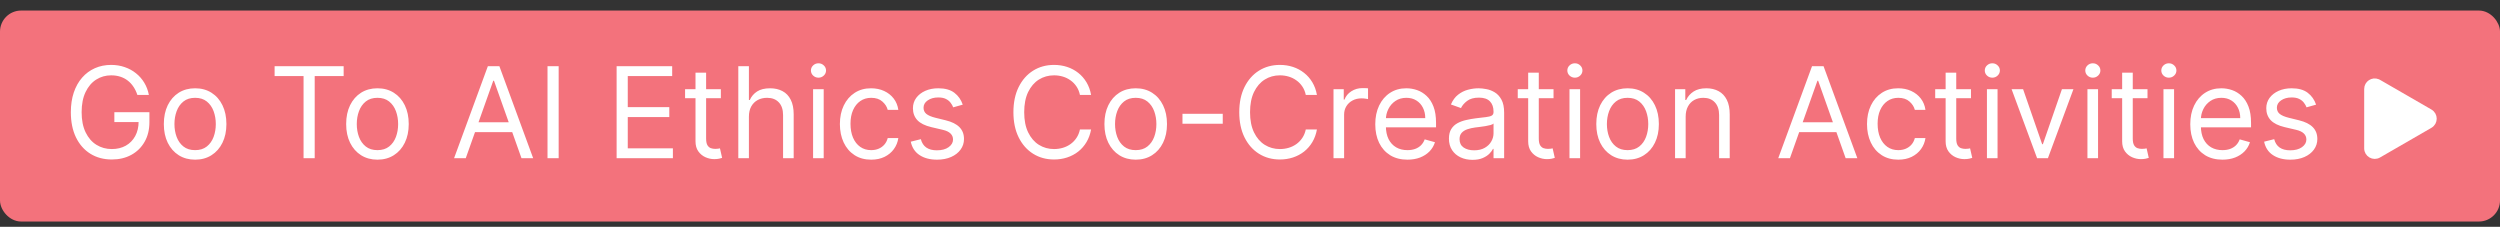 <svg width="474" height="43" viewBox="0 0 474 43" fill="none" xmlns="http://www.w3.org/2000/svg">
<rect x="0" y="0" width="474" height="43" fill="#333333" stroke="none"/>
<rect x="0.5" y="2.5" width="473" height="39" rx="3.5" fill="#F3727C" stroke="#F3727C"/>
<path d="M26.046 18C25.858 17.426 25.611 16.912 25.304 16.457C25.003 15.997 24.642 15.605 24.222 15.281C23.807 14.957 23.335 14.71 22.807 14.54C22.278 14.369 21.699 14.284 21.068 14.284C20.034 14.284 19.094 14.551 18.247 15.085C17.401 15.619 16.727 16.406 16.227 17.446C15.727 18.486 15.477 19.761 15.477 21.273C15.477 22.784 15.73 24.06 16.236 25.099C16.741 26.139 17.426 26.926 18.29 27.46C19.153 27.994 20.125 28.261 21.204 28.261C22.204 28.261 23.085 28.048 23.847 27.622C24.614 27.19 25.21 26.582 25.636 25.798C26.068 25.009 26.284 24.079 26.284 23.011L26.932 23.148H21.682V21.273H28.329V23.148C28.329 24.585 28.023 25.835 27.409 26.898C26.801 27.96 25.96 28.784 24.886 29.369C23.818 29.949 22.591 30.239 21.204 30.239C19.659 30.239 18.301 29.875 17.131 29.148C15.966 28.421 15.057 27.386 14.403 26.046C13.756 24.704 13.432 23.114 13.432 21.273C13.432 19.892 13.617 18.651 13.986 17.548C14.361 16.44 14.889 15.497 15.571 14.719C16.253 13.94 17.06 13.344 17.991 12.929C18.923 12.514 19.949 12.307 21.068 12.307C21.989 12.307 22.847 12.446 23.642 12.724C24.443 12.997 25.156 13.386 25.781 13.892C26.412 14.392 26.938 14.992 27.358 15.69C27.778 16.384 28.068 17.153 28.227 18H26.046ZM36.995 30.273C35.813 30.273 34.776 29.991 33.884 29.429C32.998 28.866 32.305 28.079 31.805 27.068C31.31 26.057 31.063 24.875 31.063 23.523C31.063 22.159 31.31 20.969 31.805 19.952C32.305 18.935 32.998 18.145 33.884 17.582C34.776 17.02 35.813 16.739 36.995 16.739C38.177 16.739 39.211 17.02 40.097 17.582C40.989 18.145 41.682 18.935 42.177 19.952C42.677 20.969 42.927 22.159 42.927 23.523C42.927 24.875 42.677 26.057 42.177 27.068C41.682 28.079 40.989 28.866 40.097 29.429C39.211 29.991 38.177 30.273 36.995 30.273ZM36.995 28.466C37.893 28.466 38.631 28.236 39.211 27.776C39.791 27.315 40.219 26.71 40.498 25.96C40.776 25.21 40.916 24.398 40.916 23.523C40.916 22.648 40.776 21.832 40.498 21.077C40.219 20.321 39.791 19.71 39.211 19.244C38.631 18.778 37.893 18.546 36.995 18.546C36.097 18.546 35.359 18.778 34.779 19.244C34.2 19.71 33.771 20.321 33.492 21.077C33.214 21.832 33.075 22.648 33.075 23.523C33.075 24.398 33.214 25.21 33.492 25.96C33.771 26.71 34.2 27.315 34.779 27.776C35.359 28.236 36.097 28.466 36.995 28.466ZM52.065 14.421V12.546H65.156V14.421H59.668V30H57.554V14.421H52.065ZM71.565 30.273C70.383 30.273 69.347 29.991 68.454 29.429C67.568 28.866 66.875 28.079 66.375 27.068C65.881 26.057 65.633 24.875 65.633 23.523C65.633 22.159 65.881 20.969 66.375 19.952C66.875 18.935 67.568 18.145 68.454 17.582C69.347 17.02 70.383 16.739 71.565 16.739C72.747 16.739 73.781 17.02 74.668 17.582C75.56 18.145 76.253 18.935 76.747 19.952C77.247 20.969 77.497 22.159 77.497 23.523C77.497 24.875 77.247 26.057 76.747 27.068C76.253 28.079 75.56 28.866 74.668 29.429C73.781 29.991 72.747 30.273 71.565 30.273ZM71.565 28.466C72.463 28.466 73.202 28.236 73.781 27.776C74.361 27.315 74.79 26.71 75.068 25.96C75.347 25.21 75.486 24.398 75.486 23.523C75.486 22.648 75.347 21.832 75.068 21.077C74.79 20.321 74.361 19.71 73.781 19.244C73.202 18.778 72.463 18.546 71.565 18.546C70.668 18.546 69.929 18.778 69.349 19.244C68.77 19.71 68.341 20.321 68.062 21.077C67.784 21.832 67.645 22.648 67.645 23.523C67.645 24.398 67.784 25.21 68.062 25.96C68.341 26.71 68.77 27.315 69.349 27.776C69.929 28.236 70.668 28.466 71.565 28.466ZM88.306 30H86.09L92.499 12.546H94.681L101.09 30H98.874L93.658 15.307H93.522L88.306 30ZM89.124 23.182H98.056V25.057H89.124V23.182ZM105.923 12.546V30H103.809V12.546H105.923ZM116.911 30V12.546H127.445V14.421H119.024V20.318H126.899V22.193H119.024V28.125H127.581V30H116.911ZM136.675 16.909V18.614H129.891V16.909H136.675ZM131.868 13.773H133.879V26.25C133.879 26.818 133.962 27.244 134.126 27.528C134.297 27.807 134.513 27.994 134.774 28.091C135.041 28.182 135.322 28.227 135.618 28.227C135.839 28.227 136.021 28.216 136.163 28.193C136.305 28.165 136.419 28.142 136.504 28.125L136.913 29.932C136.777 29.983 136.587 30.034 136.342 30.085C136.098 30.142 135.788 30.171 135.413 30.171C134.845 30.171 134.288 30.048 133.743 29.804C133.203 29.56 132.754 29.188 132.396 28.688C132.044 28.188 131.868 27.557 131.868 26.796V13.773ZM141.993 22.125V30H139.982V12.546H141.993V18.954H142.163C142.47 18.278 142.93 17.741 143.544 17.344C144.163 16.94 144.987 16.739 146.016 16.739C146.908 16.739 147.689 16.918 148.359 17.276C149.03 17.628 149.55 18.171 149.919 18.903C150.294 19.631 150.482 20.557 150.482 21.682V30H148.47V21.818C148.47 20.778 148.2 19.974 147.661 19.406C147.126 18.832 146.385 18.546 145.436 18.546C144.777 18.546 144.186 18.685 143.663 18.963C143.146 19.241 142.737 19.648 142.436 20.182C142.141 20.716 141.993 21.364 141.993 22.125ZM154.161 30V16.909H156.173V30H154.161ZM155.184 14.727C154.792 14.727 154.454 14.594 154.17 14.327C153.891 14.06 153.752 13.739 153.752 13.364C153.752 12.989 153.891 12.668 154.17 12.401C154.454 12.133 154.792 12 155.184 12C155.576 12 155.911 12.133 156.19 12.401C156.474 12.668 156.616 12.989 156.616 13.364C156.616 13.739 156.474 14.06 156.19 14.327C155.911 14.594 155.576 14.727 155.184 14.727ZM165.175 30.273C163.947 30.273 162.891 29.983 162.004 29.403C161.118 28.824 160.436 28.026 159.959 27.009C159.482 25.991 159.243 24.829 159.243 23.523C159.243 22.193 159.487 21.02 159.976 20.003C160.47 18.98 161.158 18.182 162.038 17.608C162.925 17.028 163.959 16.739 165.141 16.739C166.061 16.739 166.891 16.909 167.629 17.25C168.368 17.591 168.973 18.068 169.445 18.682C169.916 19.296 170.209 20.011 170.322 20.829H168.311C168.158 20.233 167.817 19.704 167.288 19.244C166.766 18.778 166.061 18.546 165.175 18.546C164.391 18.546 163.703 18.75 163.112 19.159C162.527 19.562 162.07 20.134 161.74 20.872C161.416 21.605 161.254 22.466 161.254 23.454C161.254 24.466 161.413 25.347 161.732 26.097C162.055 26.847 162.51 27.429 163.095 27.844C163.686 28.259 164.379 28.466 165.175 28.466C165.697 28.466 166.172 28.375 166.598 28.193C167.024 28.011 167.385 27.75 167.68 27.409C167.976 27.068 168.186 26.659 168.311 26.182H170.322C170.209 26.954 169.928 27.651 169.479 28.27C169.036 28.884 168.447 29.372 167.714 29.736C166.987 30.094 166.141 30.273 165.175 30.273ZM182.536 19.841L180.729 20.352C180.615 20.051 180.447 19.759 180.226 19.474C180.01 19.185 179.714 18.946 179.339 18.759C178.964 18.571 178.484 18.477 177.899 18.477C177.098 18.477 176.43 18.662 175.896 19.031C175.368 19.395 175.104 19.858 175.104 20.421C175.104 20.921 175.286 21.315 175.649 21.605C176.013 21.895 176.581 22.136 177.354 22.329L179.297 22.807C180.467 23.091 181.339 23.526 181.913 24.111C182.487 24.69 182.774 25.438 182.774 26.352C182.774 27.102 182.558 27.773 182.126 28.364C181.7 28.954 181.104 29.421 180.337 29.761C179.57 30.102 178.678 30.273 177.661 30.273C176.325 30.273 175.22 29.983 174.345 29.403C173.47 28.824 172.916 27.977 172.683 26.864L174.592 26.386C174.774 27.091 175.118 27.619 175.624 27.972C176.135 28.324 176.803 28.5 177.626 28.5C178.564 28.5 179.308 28.301 179.859 27.903C180.416 27.5 180.695 27.017 180.695 26.454C180.695 26 180.536 25.619 180.217 25.312C179.899 25 179.411 24.767 178.751 24.614L176.57 24.102C175.371 23.818 174.49 23.378 173.928 22.781C173.371 22.179 173.092 21.426 173.092 20.523C173.092 19.784 173.3 19.131 173.714 18.562C174.135 17.994 174.706 17.548 175.428 17.224C176.155 16.901 176.979 16.739 177.899 16.739C179.195 16.739 180.212 17.023 180.95 17.591C181.695 18.159 182.223 18.909 182.536 19.841ZM206.87 18H204.756C204.631 17.392 204.413 16.858 204.1 16.398C203.793 15.938 203.418 15.551 202.975 15.239C202.538 14.921 202.052 14.682 201.518 14.523C200.984 14.364 200.427 14.284 199.847 14.284C198.79 14.284 197.833 14.551 196.975 15.085C196.123 15.619 195.444 16.406 194.938 17.446C194.438 18.486 194.188 19.761 194.188 21.273C194.188 22.784 194.438 24.06 194.938 25.099C195.444 26.139 196.123 26.926 196.975 27.46C197.833 27.994 198.79 28.261 199.847 28.261C200.427 28.261 200.984 28.182 201.518 28.023C202.052 27.864 202.538 27.628 202.975 27.315C203.418 26.997 203.793 26.608 204.1 26.148C204.413 25.682 204.631 25.148 204.756 24.546H206.87C206.711 25.438 206.421 26.236 206.001 26.94C205.58 27.645 205.058 28.244 204.433 28.739C203.808 29.227 203.106 29.599 202.327 29.855C201.555 30.111 200.728 30.239 199.847 30.239C198.359 30.239 197.035 29.875 195.876 29.148C194.717 28.421 193.805 27.386 193.14 26.046C192.475 24.704 192.143 23.114 192.143 21.273C192.143 19.432 192.475 17.841 193.14 16.5C193.805 15.159 194.717 14.125 195.876 13.398C197.035 12.671 198.359 12.307 199.847 12.307C200.728 12.307 201.555 12.435 202.327 12.69C203.106 12.946 203.808 13.321 204.433 13.815C205.058 14.304 205.58 14.901 206.001 15.605C206.421 16.304 206.711 17.102 206.87 18ZM215.331 30.273C214.149 30.273 213.112 29.991 212.22 29.429C211.334 28.866 210.641 28.079 210.141 27.068C209.646 26.057 209.399 24.875 209.399 23.523C209.399 22.159 209.646 20.969 210.141 19.952C210.641 18.935 211.334 18.145 212.22 17.582C213.112 17.02 214.149 16.739 215.331 16.739C216.513 16.739 217.547 17.02 218.433 17.582C219.325 18.145 220.018 18.935 220.513 19.952C221.013 20.969 221.263 22.159 221.263 23.523C221.263 24.875 221.013 26.057 220.513 27.068C220.018 28.079 219.325 28.866 218.433 29.429C217.547 29.991 216.513 30.273 215.331 30.273ZM215.331 28.466C216.229 28.466 216.967 28.236 217.547 27.776C218.126 27.315 218.555 26.71 218.834 25.96C219.112 25.21 219.251 24.398 219.251 23.523C219.251 22.648 219.112 21.832 218.834 21.077C218.555 20.321 218.126 19.71 217.547 19.244C216.967 18.778 216.229 18.546 215.331 18.546C214.433 18.546 213.695 18.778 213.115 19.244C212.536 19.71 212.107 20.321 211.828 21.077C211.55 21.832 211.411 22.648 211.411 23.523C211.411 24.398 211.55 25.21 211.828 25.96C212.107 26.71 212.536 27.315 213.115 27.776C213.695 28.236 214.433 28.466 215.331 28.466ZM231.833 21.579V23.454H224.197V21.579H231.833ZM249.69 18H247.577C247.452 17.392 247.233 16.858 246.92 16.398C246.614 15.938 246.239 15.551 245.795 15.239C245.358 14.921 244.872 14.682 244.338 14.523C243.804 14.364 243.247 14.284 242.668 14.284C241.611 14.284 240.653 14.551 239.795 15.085C238.943 15.619 238.264 16.406 237.759 17.446C237.259 18.486 237.009 19.761 237.009 21.273C237.009 22.784 237.259 24.06 237.759 25.099C238.264 26.139 238.943 26.926 239.795 27.46C240.653 27.994 241.611 28.261 242.668 28.261C243.247 28.261 243.804 28.182 244.338 28.023C244.872 27.864 245.358 27.628 245.795 27.315C246.239 26.997 246.614 26.608 246.92 26.148C247.233 25.682 247.452 25.148 247.577 24.546H249.69C249.531 25.438 249.241 26.236 248.821 26.94C248.401 27.645 247.878 28.244 247.253 28.739C246.628 29.227 245.926 29.599 245.148 29.855C244.375 30.111 243.548 30.239 242.668 30.239C241.179 30.239 239.855 29.875 238.696 29.148C237.537 28.421 236.625 27.386 235.96 26.046C235.295 24.704 234.963 23.114 234.963 21.273C234.963 19.432 235.295 17.841 235.96 16.5C236.625 15.159 237.537 14.125 238.696 13.398C239.855 12.671 241.179 12.307 242.668 12.307C243.548 12.307 244.375 12.435 245.148 12.69C245.926 12.946 246.628 13.321 247.253 13.815C247.878 14.304 248.401 14.901 248.821 15.605C249.241 16.304 249.531 17.102 249.69 18ZM252.833 30V16.909H254.776V18.886H254.913C255.151 18.239 255.583 17.713 256.208 17.31C256.833 16.906 257.538 16.704 258.322 16.704C258.469 16.704 258.654 16.707 258.876 16.713C259.097 16.719 259.265 16.727 259.379 16.739V18.784C259.31 18.767 259.154 18.741 258.91 18.707C258.671 18.668 258.418 18.648 258.151 18.648C257.515 18.648 256.947 18.781 256.447 19.048C255.952 19.31 255.56 19.673 255.271 20.139C254.987 20.599 254.844 21.125 254.844 21.716V30H252.833ZM266.853 30.273C265.592 30.273 264.504 29.994 263.589 29.438C262.68 28.875 261.978 28.091 261.484 27.085C260.995 26.074 260.751 24.898 260.751 23.557C260.751 22.216 260.995 21.034 261.484 20.011C261.978 18.983 262.665 18.182 263.546 17.608C264.433 17.028 265.467 16.739 266.648 16.739C267.33 16.739 268.004 16.852 268.668 17.079C269.333 17.307 269.938 17.676 270.484 18.188C271.029 18.693 271.464 19.364 271.788 20.199C272.112 21.034 272.273 22.062 272.273 23.284V24.136H262.183V22.398H270.228C270.228 21.659 270.08 21 269.785 20.421C269.495 19.841 269.08 19.384 268.54 19.048C268.006 18.713 267.376 18.546 266.648 18.546C265.847 18.546 265.154 18.744 264.569 19.142C263.989 19.534 263.543 20.046 263.231 20.676C262.918 21.307 262.762 21.983 262.762 22.704V23.864C262.762 24.852 262.933 25.69 263.273 26.378C263.62 27.06 264.1 27.579 264.714 27.938C265.327 28.29 266.04 28.466 266.853 28.466C267.381 28.466 267.859 28.392 268.285 28.244C268.717 28.091 269.089 27.864 269.401 27.562C269.714 27.256 269.955 26.875 270.126 26.421L272.069 26.966C271.864 27.625 271.521 28.204 271.038 28.704C270.555 29.199 269.958 29.585 269.248 29.864C268.538 30.136 267.739 30.273 266.853 30.273ZM279.185 30.307C278.356 30.307 277.603 30.151 276.927 29.838C276.251 29.52 275.714 29.062 275.316 28.466C274.918 27.864 274.719 27.136 274.719 26.284C274.719 25.534 274.867 24.926 275.163 24.46C275.458 23.989 275.853 23.619 276.347 23.352C276.842 23.085 277.387 22.886 277.984 22.756C278.586 22.619 279.191 22.511 279.799 22.432C280.594 22.329 281.239 22.253 281.734 22.202C282.234 22.145 282.597 22.051 282.825 21.921C283.058 21.79 283.174 21.562 283.174 21.239V21.171C283.174 20.329 282.944 19.676 282.484 19.21C282.029 18.744 281.339 18.511 280.413 18.511C279.452 18.511 278.7 18.722 278.154 19.142C277.609 19.562 277.225 20.011 277.004 20.489L275.094 19.807C275.435 19.011 275.89 18.392 276.458 17.949C277.032 17.5 277.657 17.188 278.333 17.011C279.015 16.829 279.685 16.739 280.344 16.739C280.765 16.739 281.248 16.79 281.793 16.892C282.344 16.989 282.876 17.19 283.387 17.497C283.904 17.804 284.333 18.267 284.674 18.886C285.015 19.506 285.185 20.335 285.185 21.375V30H283.174V28.227H283.072C282.935 28.511 282.708 28.815 282.39 29.139C282.072 29.463 281.648 29.739 281.12 29.966C280.592 30.193 279.947 30.307 279.185 30.307ZM279.492 28.5C280.288 28.5 280.958 28.344 281.504 28.031C282.055 27.719 282.469 27.315 282.748 26.821C283.032 26.327 283.174 25.807 283.174 25.261V23.421C283.089 23.523 282.901 23.616 282.612 23.702C282.327 23.781 281.998 23.852 281.623 23.915C281.254 23.972 280.893 24.023 280.54 24.068C280.194 24.108 279.913 24.142 279.697 24.171C279.174 24.239 278.685 24.349 278.231 24.503C277.782 24.651 277.418 24.875 277.14 25.176C276.867 25.472 276.731 25.875 276.731 26.386C276.731 27.085 276.989 27.614 277.506 27.972C278.029 28.324 278.691 28.5 279.492 28.5ZM294.55 16.909V18.614H287.766V16.909H294.55ZM289.743 13.773H291.754V26.25C291.754 26.818 291.837 27.244 292.001 27.528C292.172 27.807 292.388 27.994 292.649 28.091C292.916 28.182 293.197 28.227 293.493 28.227C293.714 28.227 293.896 28.216 294.038 28.193C294.18 28.165 294.294 28.142 294.379 28.125L294.788 29.932C294.652 29.983 294.462 30.034 294.217 30.085C293.973 30.142 293.663 30.171 293.288 30.171C292.72 30.171 292.163 30.048 291.618 29.804C291.078 29.56 290.629 29.188 290.271 28.688C289.919 28.188 289.743 27.557 289.743 26.796V13.773ZM297.575 30V16.909H299.587V30H297.575ZM298.598 14.727C298.206 14.727 297.868 14.594 297.584 14.327C297.305 14.06 297.166 13.739 297.166 13.364C297.166 12.989 297.305 12.668 297.584 12.401C297.868 12.133 298.206 12 298.598 12C298.99 12 299.325 12.133 299.604 12.401C299.888 12.668 300.03 12.989 300.03 13.364C300.03 13.739 299.888 14.06 299.604 14.327C299.325 14.594 298.99 14.727 298.598 14.727ZM308.589 30.273C307.407 30.273 306.37 29.991 305.478 29.429C304.592 28.866 303.898 28.079 303.398 27.068C302.904 26.057 302.657 24.875 302.657 23.523C302.657 22.159 302.904 20.969 303.398 19.952C303.898 18.935 304.592 18.145 305.478 17.582C306.37 17.02 307.407 16.739 308.589 16.739C309.771 16.739 310.805 17.02 311.691 17.582C312.583 18.145 313.276 18.935 313.771 19.952C314.271 20.969 314.521 22.159 314.521 23.523C314.521 24.875 314.271 26.057 313.771 27.068C313.276 28.079 312.583 28.866 311.691 29.429C310.805 29.991 309.771 30.273 308.589 30.273ZM308.589 28.466C309.487 28.466 310.225 28.236 310.805 27.776C311.384 27.315 311.813 26.71 312.092 25.96C312.37 25.21 312.509 24.398 312.509 23.523C312.509 22.648 312.37 21.832 312.092 21.077C311.813 20.321 311.384 19.71 310.805 19.244C310.225 18.778 309.487 18.546 308.589 18.546C307.691 18.546 306.952 18.778 306.373 19.244C305.793 19.71 305.364 20.321 305.086 21.077C304.808 21.832 304.668 22.648 304.668 23.523C304.668 24.398 304.808 25.21 305.086 25.96C305.364 26.71 305.793 27.315 306.373 27.776C306.952 28.236 307.691 28.466 308.589 28.466ZM319.602 22.125V30H317.591V16.909H319.534V18.954H319.705C320.011 18.29 320.477 17.756 321.102 17.352C321.727 16.943 322.534 16.739 323.523 16.739C324.409 16.739 325.185 16.921 325.849 17.284C326.514 17.642 327.031 18.188 327.401 18.921C327.77 19.648 327.955 20.568 327.955 21.682V30H325.943V21.818C325.943 20.79 325.676 19.989 325.142 19.415C324.608 18.835 323.875 18.546 322.943 18.546C322.301 18.546 321.727 18.685 321.222 18.963C320.722 19.241 320.327 19.648 320.037 20.182C319.747 20.716 319.602 21.364 319.602 22.125ZM339.369 30H337.153L343.562 12.546H345.744L352.153 30H349.937L344.721 15.307H344.585L339.369 30ZM340.187 23.182H349.119V25.057H340.187V23.182ZM359.917 30.273C358.69 30.273 357.633 29.983 356.746 29.403C355.86 28.824 355.178 28.026 354.701 27.009C354.224 25.991 353.985 24.829 353.985 23.523C353.985 22.193 354.229 21.02 354.718 20.003C355.212 18.98 355.9 18.182 356.781 17.608C357.667 17.028 358.701 16.739 359.883 16.739C360.803 16.739 361.633 16.909 362.371 17.25C363.11 17.591 363.715 18.068 364.187 18.682C364.658 19.296 364.951 20.011 365.065 20.829H363.053C362.9 20.233 362.559 19.704 362.031 19.244C361.508 18.778 360.803 18.546 359.917 18.546C359.133 18.546 358.445 18.75 357.854 19.159C357.269 19.562 356.812 20.134 356.482 20.872C356.158 21.605 355.996 22.466 355.996 23.454C355.996 24.466 356.156 25.347 356.474 26.097C356.798 26.847 357.252 27.429 357.837 27.844C358.428 28.259 359.121 28.466 359.917 28.466C360.44 28.466 360.914 28.375 361.34 28.193C361.766 28.011 362.127 27.75 362.423 27.409C362.718 27.068 362.928 26.659 363.053 26.182H365.065C364.951 26.954 364.67 27.651 364.221 28.27C363.778 28.884 363.19 29.372 362.457 29.736C361.729 30.094 360.883 30.273 359.917 30.273ZM373.698 16.909V18.614H366.914V16.909H373.698ZM368.891 13.773H370.903V26.25C370.903 26.818 370.985 27.244 371.15 27.528C371.32 27.807 371.536 27.994 371.798 28.091C372.065 28.182 372.346 28.227 372.641 28.227C372.863 28.227 373.045 28.216 373.187 28.193C373.329 28.165 373.442 28.142 373.528 28.125L373.937 29.932C373.8 29.983 373.61 30.034 373.366 30.085C373.121 30.142 372.812 30.171 372.437 30.171C371.869 30.171 371.312 30.048 370.766 29.804C370.227 29.56 369.778 29.188 369.42 28.688C369.067 28.188 368.891 27.557 368.891 26.796V13.773ZM376.724 30V16.909H378.735V30H376.724ZM377.746 14.727C377.354 14.727 377.016 14.594 376.732 14.327C376.454 14.06 376.315 13.739 376.315 13.364C376.315 12.989 376.454 12.668 376.732 12.401C377.016 12.133 377.354 12 377.746 12C378.138 12 378.474 12.133 378.752 12.401C379.036 12.668 379.178 12.989 379.178 13.364C379.178 13.739 379.036 14.06 378.752 14.327C378.474 14.594 378.138 14.727 377.746 14.727ZM393.124 16.909L388.283 30H386.237L381.396 16.909H383.578L387.192 27.341H387.328L390.942 16.909H393.124ZM395.778 30V16.909H397.79V30H395.778ZM396.801 14.727C396.409 14.727 396.071 14.594 395.787 14.327C395.509 14.06 395.369 13.739 395.369 13.364C395.369 12.989 395.509 12.668 395.787 12.401C396.071 12.133 396.409 12 396.801 12C397.193 12 397.528 12.133 397.807 12.401C398.091 12.668 398.233 12.989 398.233 13.364C398.233 13.739 398.091 14.06 397.807 14.327C397.528 14.594 397.193 14.727 396.801 14.727ZM407.167 16.909V18.614H400.383V16.909H407.167ZM402.36 13.773H404.371V26.25C404.371 26.818 404.454 27.244 404.619 27.528C404.789 27.807 405.005 27.994 405.266 28.091C405.533 28.182 405.815 28.227 406.11 28.227C406.332 28.227 406.513 28.216 406.656 28.193C406.798 28.165 406.911 28.142 406.996 28.125L407.406 29.932C407.269 29.983 407.079 30.034 406.835 30.085C406.59 30.142 406.281 30.171 405.906 30.171C405.337 30.171 404.781 30.048 404.235 29.804C403.695 29.56 403.246 29.188 402.888 28.688C402.536 28.188 402.36 27.557 402.36 26.796V13.773ZM410.192 30V16.909H412.204V30H410.192ZM411.215 14.727C410.823 14.727 410.485 14.594 410.201 14.327C409.923 14.06 409.783 13.739 409.783 13.364C409.783 12.989 409.923 12.668 410.201 12.401C410.485 12.133 410.823 12 411.215 12C411.607 12 411.942 12.133 412.221 12.401C412.505 12.668 412.647 12.989 412.647 13.364C412.647 13.739 412.505 14.06 412.221 14.327C411.942 14.594 411.607 14.727 411.215 14.727ZM421.376 30.273C420.115 30.273 419.027 29.994 418.112 29.438C417.203 28.875 416.501 28.091 416.007 27.085C415.518 26.074 415.274 24.898 415.274 23.557C415.274 22.216 415.518 21.034 416.007 20.011C416.501 18.983 417.189 18.182 418.07 17.608C418.956 17.028 419.99 16.739 421.172 16.739C421.854 16.739 422.527 16.852 423.192 17.079C423.857 17.307 424.462 17.676 425.007 18.188C425.553 18.693 425.987 19.364 426.311 20.199C426.635 21.034 426.797 22.062 426.797 23.284V24.136H416.706V22.398H424.751C424.751 21.659 424.604 21 424.308 20.421C424.018 19.841 423.604 19.384 423.064 19.048C422.53 18.713 421.899 18.546 421.172 18.546C420.371 18.546 419.678 18.744 419.092 19.142C418.513 19.534 418.067 20.046 417.754 20.676C417.442 21.307 417.286 21.983 417.286 22.704V23.864C417.286 24.852 417.456 25.69 417.797 26.378C418.143 27.06 418.624 27.579 419.237 27.938C419.851 28.29 420.564 28.466 421.376 28.466C421.905 28.466 422.382 28.392 422.808 28.244C423.24 28.091 423.612 27.864 423.925 27.562C424.237 27.256 424.479 26.875 424.649 26.421L426.592 26.966C426.388 27.625 426.044 28.204 425.561 28.704C425.078 29.199 424.482 29.585 423.771 29.864C423.061 30.136 422.263 30.273 421.376 30.273ZM439.129 19.841L437.322 20.352C437.209 20.051 437.041 19.759 436.82 19.474C436.604 19.185 436.308 18.946 435.933 18.759C435.558 18.571 435.078 18.477 434.493 18.477C433.692 18.477 433.024 18.662 432.49 19.031C431.962 19.395 431.697 19.858 431.697 20.421C431.697 20.921 431.879 21.315 432.243 21.605C432.607 21.895 433.175 22.136 433.947 22.329L435.891 22.807C437.061 23.091 437.933 23.526 438.507 24.111C439.081 24.69 439.368 25.438 439.368 26.352C439.368 27.102 439.152 27.773 438.72 28.364C438.294 28.954 437.697 29.421 436.93 29.761C436.163 30.102 435.271 30.273 434.254 30.273C432.919 30.273 431.814 29.983 430.939 29.403C430.064 28.824 429.51 27.977 429.277 26.864L431.186 26.386C431.368 27.091 431.712 27.619 432.217 27.972C432.729 28.324 433.396 28.5 434.22 28.5C435.158 28.5 435.902 28.301 436.453 27.903C437.01 27.5 437.288 27.017 437.288 26.454C437.288 26 437.129 25.619 436.811 25.312C436.493 25 436.004 24.767 435.345 24.614L433.163 24.102C431.964 23.818 431.084 23.378 430.521 22.781C429.964 22.179 429.686 21.426 429.686 20.523C429.686 19.784 429.893 19.131 430.308 18.562C430.729 17.994 431.3 17.548 432.021 17.224C432.749 16.901 433.572 16.739 434.493 16.739C435.788 16.739 436.805 17.023 437.544 17.591C438.288 18.159 438.817 18.909 439.129 19.841Z" fill="white"/>
<path d="M460.75 21.201C461.75 21.779 461.75 23.221 460.75 23.799L451 29.428C450 30.005 448.75 29.284 448.75 28.129L448.75 16.871C448.75 15.789 449.848 15.087 450.81 15.479L451 15.572L460.75 21.201Z" fill="white" stroke="white"/>
</svg>
